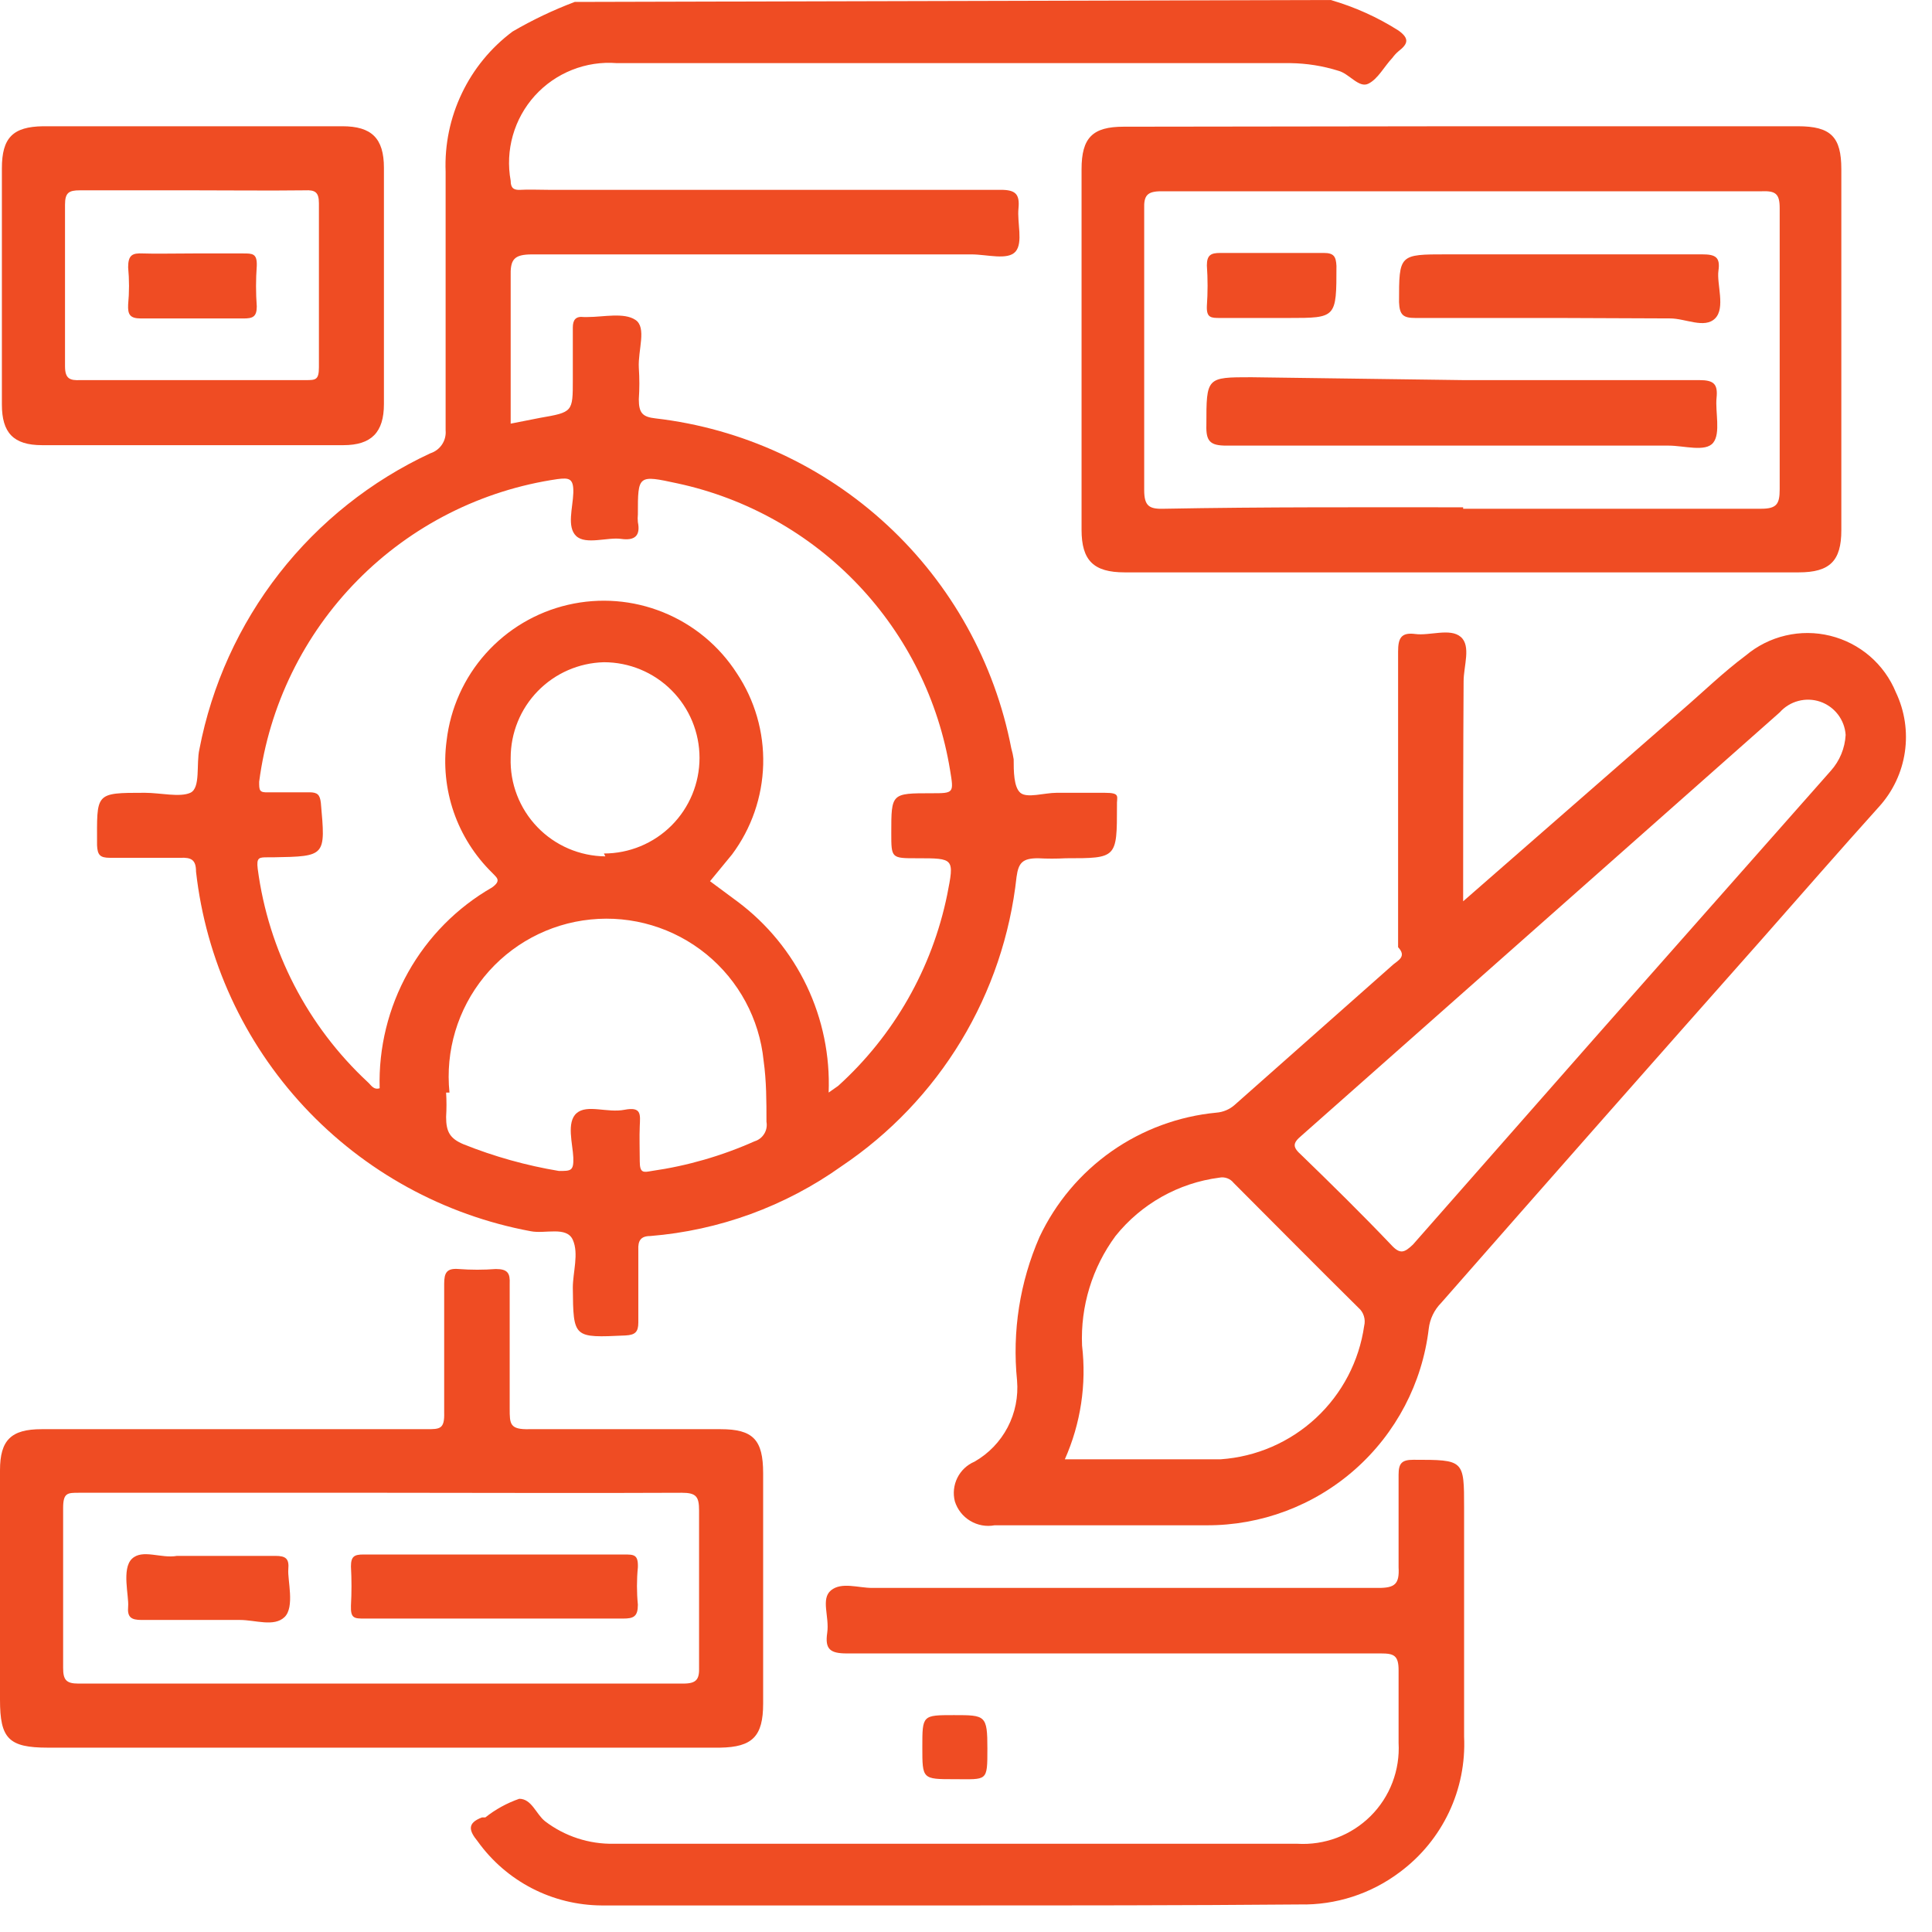 <svg width="43" height="43" viewBox="0 0 43 43" fill="none" xmlns="http://www.w3.org/2000/svg">
<path d="M29.617 0C30.15 0.154 30.659 0.383 31.128 0.681C31.362 0.851 31.351 0.968 31.128 1.139C31.076 1.183 31.03 1.233 30.99 1.288C30.809 1.479 30.67 1.756 30.457 1.862C30.245 1.969 30.032 1.639 29.787 1.575C29.442 1.467 29.084 1.41 28.723 1.405H13.728C13.389 1.378 13.047 1.43 12.731 1.556C12.414 1.682 12.131 1.879 11.902 2.132C11.674 2.385 11.507 2.687 11.414 3.015C11.321 3.343 11.304 3.687 11.366 4.023C11.366 4.182 11.43 4.236 11.589 4.225C11.749 4.214 12.004 4.225 12.206 4.225H22.274C22.604 4.225 22.699 4.321 22.668 4.64C22.636 4.959 22.774 5.396 22.604 5.598C22.433 5.8 21.965 5.662 21.625 5.662C18.368 5.662 15.112 5.662 11.845 5.662C11.43 5.662 11.355 5.779 11.366 6.162C11.366 7.226 11.366 8.29 11.366 9.429L12.015 9.301C12.749 9.173 12.749 9.173 12.749 8.45C12.749 8.067 12.749 7.684 12.749 7.29C12.749 7.12 12.813 7.034 12.994 7.056C12.994 7.056 12.994 7.056 13.079 7.056C13.43 7.056 13.888 6.949 14.143 7.12C14.399 7.29 14.197 7.79 14.218 8.184C14.234 8.418 14.234 8.652 14.218 8.886C14.218 9.195 14.303 9.28 14.59 9.312C16.519 9.536 18.326 10.369 19.749 11.689C21.173 13.009 22.139 14.749 22.508 16.655C22.531 16.735 22.549 16.817 22.561 16.899C22.561 17.155 22.561 17.517 22.71 17.645C22.859 17.772 23.242 17.645 23.519 17.645C23.796 17.645 24.211 17.645 24.583 17.645C24.956 17.645 24.849 17.73 24.86 17.932C24.86 19.102 24.86 19.102 23.721 19.102C23.515 19.113 23.309 19.113 23.104 19.102C22.763 19.102 22.668 19.198 22.625 19.517C22.484 20.81 22.063 22.055 21.39 23.168C20.717 24.28 19.809 25.231 18.73 25.956C17.477 26.849 16.006 27.386 14.473 27.51C14.26 27.51 14.197 27.616 14.207 27.818C14.207 28.361 14.207 28.882 14.207 29.436C14.207 29.649 14.133 29.712 13.92 29.723C12.76 29.776 12.76 29.787 12.749 28.659C12.749 28.318 12.887 27.903 12.749 27.595C12.611 27.286 12.132 27.467 11.813 27.403C9.877 27.044 8.109 26.072 6.767 24.631C5.426 23.19 4.583 21.357 4.363 19.4C4.363 19.134 4.257 19.081 4.012 19.092C3.491 19.092 2.948 19.092 2.448 19.092C2.224 19.092 2.171 19.028 2.16 18.815C2.16 17.645 2.096 17.645 3.225 17.645C3.565 17.645 4.001 17.751 4.236 17.645C4.47 17.538 4.363 17.006 4.438 16.676C4.712 15.249 5.321 13.908 6.214 12.763C7.108 11.618 8.261 10.701 9.578 10.089C9.684 10.055 9.776 9.986 9.838 9.893C9.9 9.8 9.928 9.689 9.918 9.578C9.918 7.662 9.918 5.736 9.918 3.82C9.895 3.219 10.019 2.621 10.279 2.078C10.538 1.534 10.926 1.062 11.408 0.702C11.85 0.444 12.313 0.223 12.792 0.043L29.617 0ZM18.443 24.317L18.655 24.168C19.897 23.044 20.747 21.552 21.082 19.911C21.241 19.102 21.241 19.102 20.411 19.102C19.837 19.102 19.837 19.102 19.837 18.538C19.837 17.655 19.837 17.655 20.731 17.655C21.231 17.655 21.231 17.655 21.146 17.144C20.894 15.593 20.181 14.154 19.098 13.015C18.016 11.876 16.616 11.09 15.08 10.759C14.197 10.568 14.197 10.568 14.197 11.451C14.191 11.508 14.191 11.565 14.197 11.621C14.26 11.93 14.122 12.036 13.824 11.994C13.526 11.951 13.037 12.132 12.824 11.93C12.611 11.727 12.749 11.302 12.76 10.972C12.77 10.642 12.664 10.631 12.409 10.663C10.719 10.909 9.155 11.7 7.957 12.916C6.758 14.132 5.989 15.707 5.768 17.4C5.768 17.591 5.768 17.645 5.981 17.634H6.885C7.066 17.634 7.12 17.687 7.141 17.868C7.247 19.06 7.258 19.06 6.077 19.081H5.96C5.768 19.081 5.704 19.081 5.736 19.337C5.975 21.155 6.841 22.834 8.184 24.083C8.258 24.147 8.311 24.264 8.45 24.221C8.424 23.32 8.643 22.428 9.083 21.641C9.524 20.854 10.169 20.201 10.951 19.752C11.174 19.592 11.046 19.528 10.951 19.422C10.566 19.044 10.274 18.582 10.098 18.073C9.923 17.563 9.868 17.019 9.94 16.485C10.024 15.764 10.328 15.086 10.812 14.545C11.296 14.004 11.934 13.625 12.642 13.461C13.348 13.297 14.089 13.355 14.761 13.628C15.434 13.9 16.006 14.374 16.399 14.984C16.8 15.585 17.005 16.295 16.986 17.017C16.966 17.74 16.725 18.438 16.293 19.017L15.803 19.613L16.421 20.071C17.076 20.562 17.603 21.205 17.956 21.945C18.308 22.684 18.475 23.498 18.443 24.317ZM9.929 24.317C9.94 24.498 9.94 24.679 9.929 24.86C9.929 25.19 10.014 25.339 10.312 25.466C10.998 25.741 11.712 25.941 12.441 26.062C12.707 26.062 12.77 26.062 12.76 25.764C12.749 25.466 12.6 24.977 12.834 24.775C13.068 24.572 13.515 24.775 13.899 24.7C14.282 24.626 14.25 24.806 14.239 25.062C14.228 25.317 14.239 25.583 14.239 25.849C14.239 26.116 14.324 26.094 14.505 26.062C15.294 25.949 16.064 25.727 16.793 25.402C16.883 25.375 16.96 25.316 17.009 25.235C17.059 25.155 17.076 25.059 17.059 24.966C17.059 24.509 17.059 24.062 16.995 23.604C16.901 22.677 16.442 21.825 15.719 21.236C14.997 20.648 14.07 20.37 13.143 20.465C12.216 20.559 11.364 21.018 10.775 21.741C10.187 22.463 9.909 23.39 10.004 24.317H9.929ZM13.441 18.996C14.005 18.996 14.547 18.772 14.946 18.373C15.345 17.974 15.569 17.432 15.569 16.868C15.569 16.303 15.345 15.762 14.946 15.363C14.547 14.963 14.005 14.739 13.441 14.739C12.886 14.753 12.358 14.983 11.97 15.381C11.582 15.779 11.366 16.312 11.366 16.868C11.357 17.151 11.405 17.433 11.507 17.697C11.609 17.961 11.762 18.202 11.959 18.407C12.155 18.611 12.39 18.774 12.65 18.886C12.91 18.998 13.19 19.057 13.473 19.06L13.441 18.996Z" fill="#EF4C23"/>
<path d="M32.565 20.06L37.439 15.803C37.907 15.399 38.354 14.963 38.854 14.59C39.111 14.374 39.414 14.221 39.741 14.145C40.068 14.068 40.408 14.07 40.733 14.15C41.059 14.23 41.361 14.385 41.616 14.604C41.87 14.823 42.069 15.099 42.196 15.409C42.393 15.823 42.462 16.285 42.396 16.738C42.33 17.191 42.13 17.614 41.823 17.953C40.951 18.921 40.089 19.911 39.216 20.901C36.832 23.59 34.452 26.289 32.075 28.999C31.921 29.155 31.824 29.357 31.799 29.574C31.655 30.784 31.071 31.898 30.158 32.705C29.246 33.511 28.068 33.954 26.85 33.948C25.275 33.948 23.657 33.948 22.136 33.948C21.949 33.983 21.756 33.947 21.593 33.849C21.43 33.751 21.309 33.597 21.252 33.416C21.207 33.241 21.227 33.055 21.307 32.893C21.387 32.731 21.522 32.603 21.689 32.532C22.003 32.353 22.259 32.087 22.427 31.767C22.595 31.446 22.667 31.084 22.636 30.723C22.526 29.634 22.698 28.534 23.136 27.531C23.496 26.768 24.048 26.111 24.738 25.626C25.429 25.141 26.233 24.844 27.073 24.764C27.223 24.752 27.365 24.693 27.478 24.593L31.011 21.465C31.128 21.369 31.309 21.284 31.117 21.082C31.117 21.082 31.117 20.922 31.117 20.837C31.117 18.709 31.117 16.58 31.117 14.505C31.117 14.207 31.181 14.069 31.5 14.111C31.82 14.154 32.277 13.973 32.511 14.175C32.746 14.377 32.575 14.824 32.575 15.165C32.565 16.782 32.565 18.4 32.565 20.06ZM41.078 16.357C41.067 16.191 41.007 16.033 40.906 15.901C40.805 15.77 40.668 15.671 40.511 15.617C40.354 15.564 40.184 15.558 40.024 15.601C39.864 15.643 39.72 15.732 39.61 15.856L28.968 25.275C28.765 25.445 28.765 25.53 28.968 25.711C29.638 26.36 30.309 27.02 30.958 27.701C31.16 27.924 31.256 27.882 31.447 27.701L35.491 23.104L40.748 17.155C40.946 16.934 41.062 16.652 41.078 16.357ZM23.7 32.479C24.902 32.479 26.041 32.479 27.169 32.479C27.961 32.424 28.709 32.099 29.29 31.559C29.871 31.019 30.249 30.296 30.362 29.51C30.38 29.438 30.378 29.361 30.355 29.29C30.333 29.218 30.291 29.155 30.234 29.106C29.308 28.191 28.382 27.254 27.457 26.328C27.42 26.281 27.37 26.244 27.314 26.224C27.257 26.203 27.196 26.199 27.137 26.211C26.229 26.329 25.401 26.794 24.828 27.509C24.309 28.213 24.046 29.073 24.083 29.947C24.185 30.81 24.053 31.685 23.7 32.479Z" fill="#EF4C23"/>
<path d="M32.565 2.81H40.014C40.748 2.81 40.982 3.044 40.982 3.767V11.802C40.982 12.483 40.727 12.739 40.035 12.739H25.03C24.338 12.739 24.072 12.473 24.072 11.791C24.072 9.12 24.072 6.47 24.072 3.767C24.072 3.065 24.317 2.82 25.009 2.82L32.565 2.81ZM32.565 11.323C34.778 11.323 36.981 11.323 39.195 11.323C39.546 11.323 39.61 11.217 39.61 10.887C39.61 8.801 39.61 6.715 39.61 4.629C39.61 4.31 39.514 4.246 39.216 4.257C34.757 4.257 30.308 4.257 25.849 4.257C25.53 4.257 25.456 4.353 25.466 4.651C25.466 6.779 25.466 8.822 25.466 10.908C25.466 11.27 25.583 11.334 25.913 11.323C28.159 11.281 30.372 11.291 32.565 11.291V11.323Z" fill="#EF4C23"/>
<path d="M8.514 38.897H1.064C0.192 38.897 0 38.694 0 37.832V32.724C0 32.054 0.245 31.809 0.926 31.809H9.493C9.791 31.809 9.897 31.809 9.886 31.436C9.886 30.479 9.886 29.532 9.886 28.574C9.886 28.329 9.94 28.223 10.206 28.244C10.482 28.265 10.759 28.265 11.036 28.244C11.302 28.244 11.355 28.34 11.344 28.574C11.344 29.5 11.344 30.425 11.344 31.351C11.344 31.692 11.344 31.82 11.781 31.809C13.207 31.809 14.622 31.809 16.038 31.809C16.761 31.809 16.985 32.043 16.985 32.788V37.917C16.985 38.641 16.751 38.886 16.027 38.897H8.514ZM8.514 33.224H1.756C1.501 33.224 1.405 33.224 1.405 33.565C1.405 34.746 1.405 35.938 1.405 37.119C1.405 37.385 1.469 37.471 1.745 37.471H15.207C15.505 37.471 15.569 37.375 15.559 37.098C15.559 35.934 15.559 34.775 15.559 33.618C15.559 33.309 15.495 33.224 15.175 33.224C12.994 33.235 10.78 33.224 8.556 33.224H8.514Z" fill="#EF4C23"/>
<path d="M21.22 42.409C18.613 42.409 15.995 42.409 13.388 42.409C12.848 42.405 12.317 42.275 11.838 42.027C11.359 41.779 10.946 41.421 10.632 40.983C10.44 40.748 10.387 40.578 10.727 40.45H10.802C11.028 40.27 11.284 40.13 11.557 40.035C11.834 40.035 11.93 40.376 12.132 40.536C12.572 40.871 13.112 41.047 13.664 41.036H28.872C29.172 41.054 29.473 41.009 29.754 40.903C30.036 40.797 30.291 40.632 30.505 40.42C30.718 40.208 30.884 39.953 30.991 39.672C31.098 39.391 31.145 39.091 31.128 38.79C31.128 38.248 31.128 37.726 31.128 37.173C31.128 36.843 31.022 36.8 30.734 36.8C26.775 36.8 22.806 36.8 18.847 36.8C18.475 36.8 18.358 36.705 18.411 36.343C18.464 35.981 18.262 35.587 18.496 35.395C18.73 35.204 19.102 35.342 19.411 35.342H30.681C31.043 35.342 31.149 35.257 31.128 34.885C31.128 34.204 31.128 33.512 31.128 32.82C31.128 32.565 31.203 32.49 31.458 32.49C32.586 32.49 32.586 32.49 32.586 33.554C32.586 35.246 32.586 36.949 32.586 38.652C32.613 39.232 32.498 39.811 32.249 40.336C32 40.861 31.626 41.317 31.16 41.664C30.518 42.15 29.73 42.405 28.925 42.387C26.35 42.409 23.785 42.409 21.22 42.409Z" fill="#EF4C23"/>
<path d="M4.31 2.81H7.62C8.269 2.81 8.545 3.076 8.545 3.735C8.545 5.491 8.545 7.247 8.545 8.993C8.545 9.62 8.269 9.908 7.641 9.908C5.406 9.908 3.171 9.908 0.936 9.908C0.298 9.908 0.042 9.631 0.042 9.003C0.042 7.247 0.042 5.491 0.042 3.746C0.042 3.065 0.287 2.82 0.958 2.81H4.31ZM4.31 4.236C3.459 4.236 2.618 4.236 1.777 4.236C1.532 4.236 1.447 4.289 1.447 4.555C1.447 5.757 1.447 6.96 1.447 8.152C1.447 8.429 1.554 8.471 1.788 8.46H6.8C7.024 8.46 7.098 8.46 7.098 8.173C7.098 6.96 7.098 5.747 7.098 4.523C7.098 4.278 7.013 4.225 6.79 4.236C5.959 4.246 5.129 4.236 4.31 4.236Z" fill="#EF4C23"/>
<path d="M21.241 39.599C20.528 39.599 20.528 39.599 20.528 38.886C20.528 38.173 20.528 38.173 21.231 38.173C21.933 38.173 21.976 38.173 21.976 38.918C21.976 39.663 21.976 39.599 21.241 39.599Z" fill="#EF4C23"/>
<path d="M32.565 8.46C34.321 8.46 36.066 8.46 37.822 8.46C38.141 8.46 38.237 8.545 38.205 8.854C38.173 9.163 38.301 9.642 38.13 9.854C37.96 10.067 37.481 9.918 37.141 9.918C33.863 9.918 30.585 9.918 27.297 9.918C26.935 9.918 26.839 9.823 26.85 9.461C26.85 8.396 26.85 8.396 27.85 8.396L32.565 8.46Z" fill="#EF4C23"/>
<path d="M34.693 7.077C33.628 7.077 32.564 7.077 31.5 7.077C31.234 7.077 31.149 7.013 31.138 6.725C31.138 5.661 31.138 5.661 32.202 5.661H37.885C38.183 5.661 38.29 5.725 38.247 6.023C38.205 6.321 38.407 6.853 38.173 7.087C37.938 7.321 37.513 7.087 37.172 7.087L34.693 7.077Z" fill="#EF4C23"/>
<path d="M28.308 7.077H27.159C26.956 7.077 26.85 7.077 26.861 6.811C26.882 6.51 26.882 6.208 26.861 5.907C26.861 5.672 26.956 5.63 27.159 5.63C27.925 5.63 28.691 5.63 29.468 5.63C29.691 5.63 29.734 5.715 29.745 5.917C29.745 7.077 29.745 7.077 28.68 7.077H28.308Z" fill="#EF4C23"/>
<path d="M11.015 36.024C10.046 36.024 9.088 36.024 8.12 36.024C7.886 36.024 7.801 36.024 7.811 35.736C7.827 35.446 7.827 35.154 7.811 34.864C7.811 34.64 7.886 34.598 8.088 34.598H13.888C14.111 34.598 14.207 34.598 14.197 34.885C14.17 35.161 14.17 35.439 14.197 35.715C14.197 35.981 14.101 36.024 13.867 36.024C12.92 36.024 11.972 36.024 11.015 36.024Z" fill="#EF4C23"/>
<path d="M4.682 34.629C5.161 34.629 5.64 34.629 6.13 34.629C6.364 34.629 6.438 34.693 6.417 34.927C6.396 35.161 6.566 35.768 6.332 35.992C6.098 36.215 5.683 36.055 5.342 36.055C4.608 36.055 3.884 36.055 3.15 36.055C2.916 36.055 2.831 35.992 2.852 35.757C2.873 35.523 2.703 34.917 2.937 34.693C3.171 34.47 3.586 34.693 3.938 34.629H4.682Z" fill="#EF4C23"/>
<path d="M4.299 5.641C4.672 5.641 5.044 5.641 5.417 5.641C5.619 5.641 5.725 5.641 5.715 5.917C5.693 6.218 5.693 6.521 5.715 6.822C5.715 7.056 5.619 7.088 5.417 7.088H3.139C2.894 7.088 2.841 7.003 2.852 6.779C2.878 6.503 2.878 6.225 2.852 5.949C2.852 5.673 2.948 5.63 3.182 5.641C3.416 5.651 3.927 5.641 4.299 5.641Z" fill="#EF4C23"/>
</svg>
